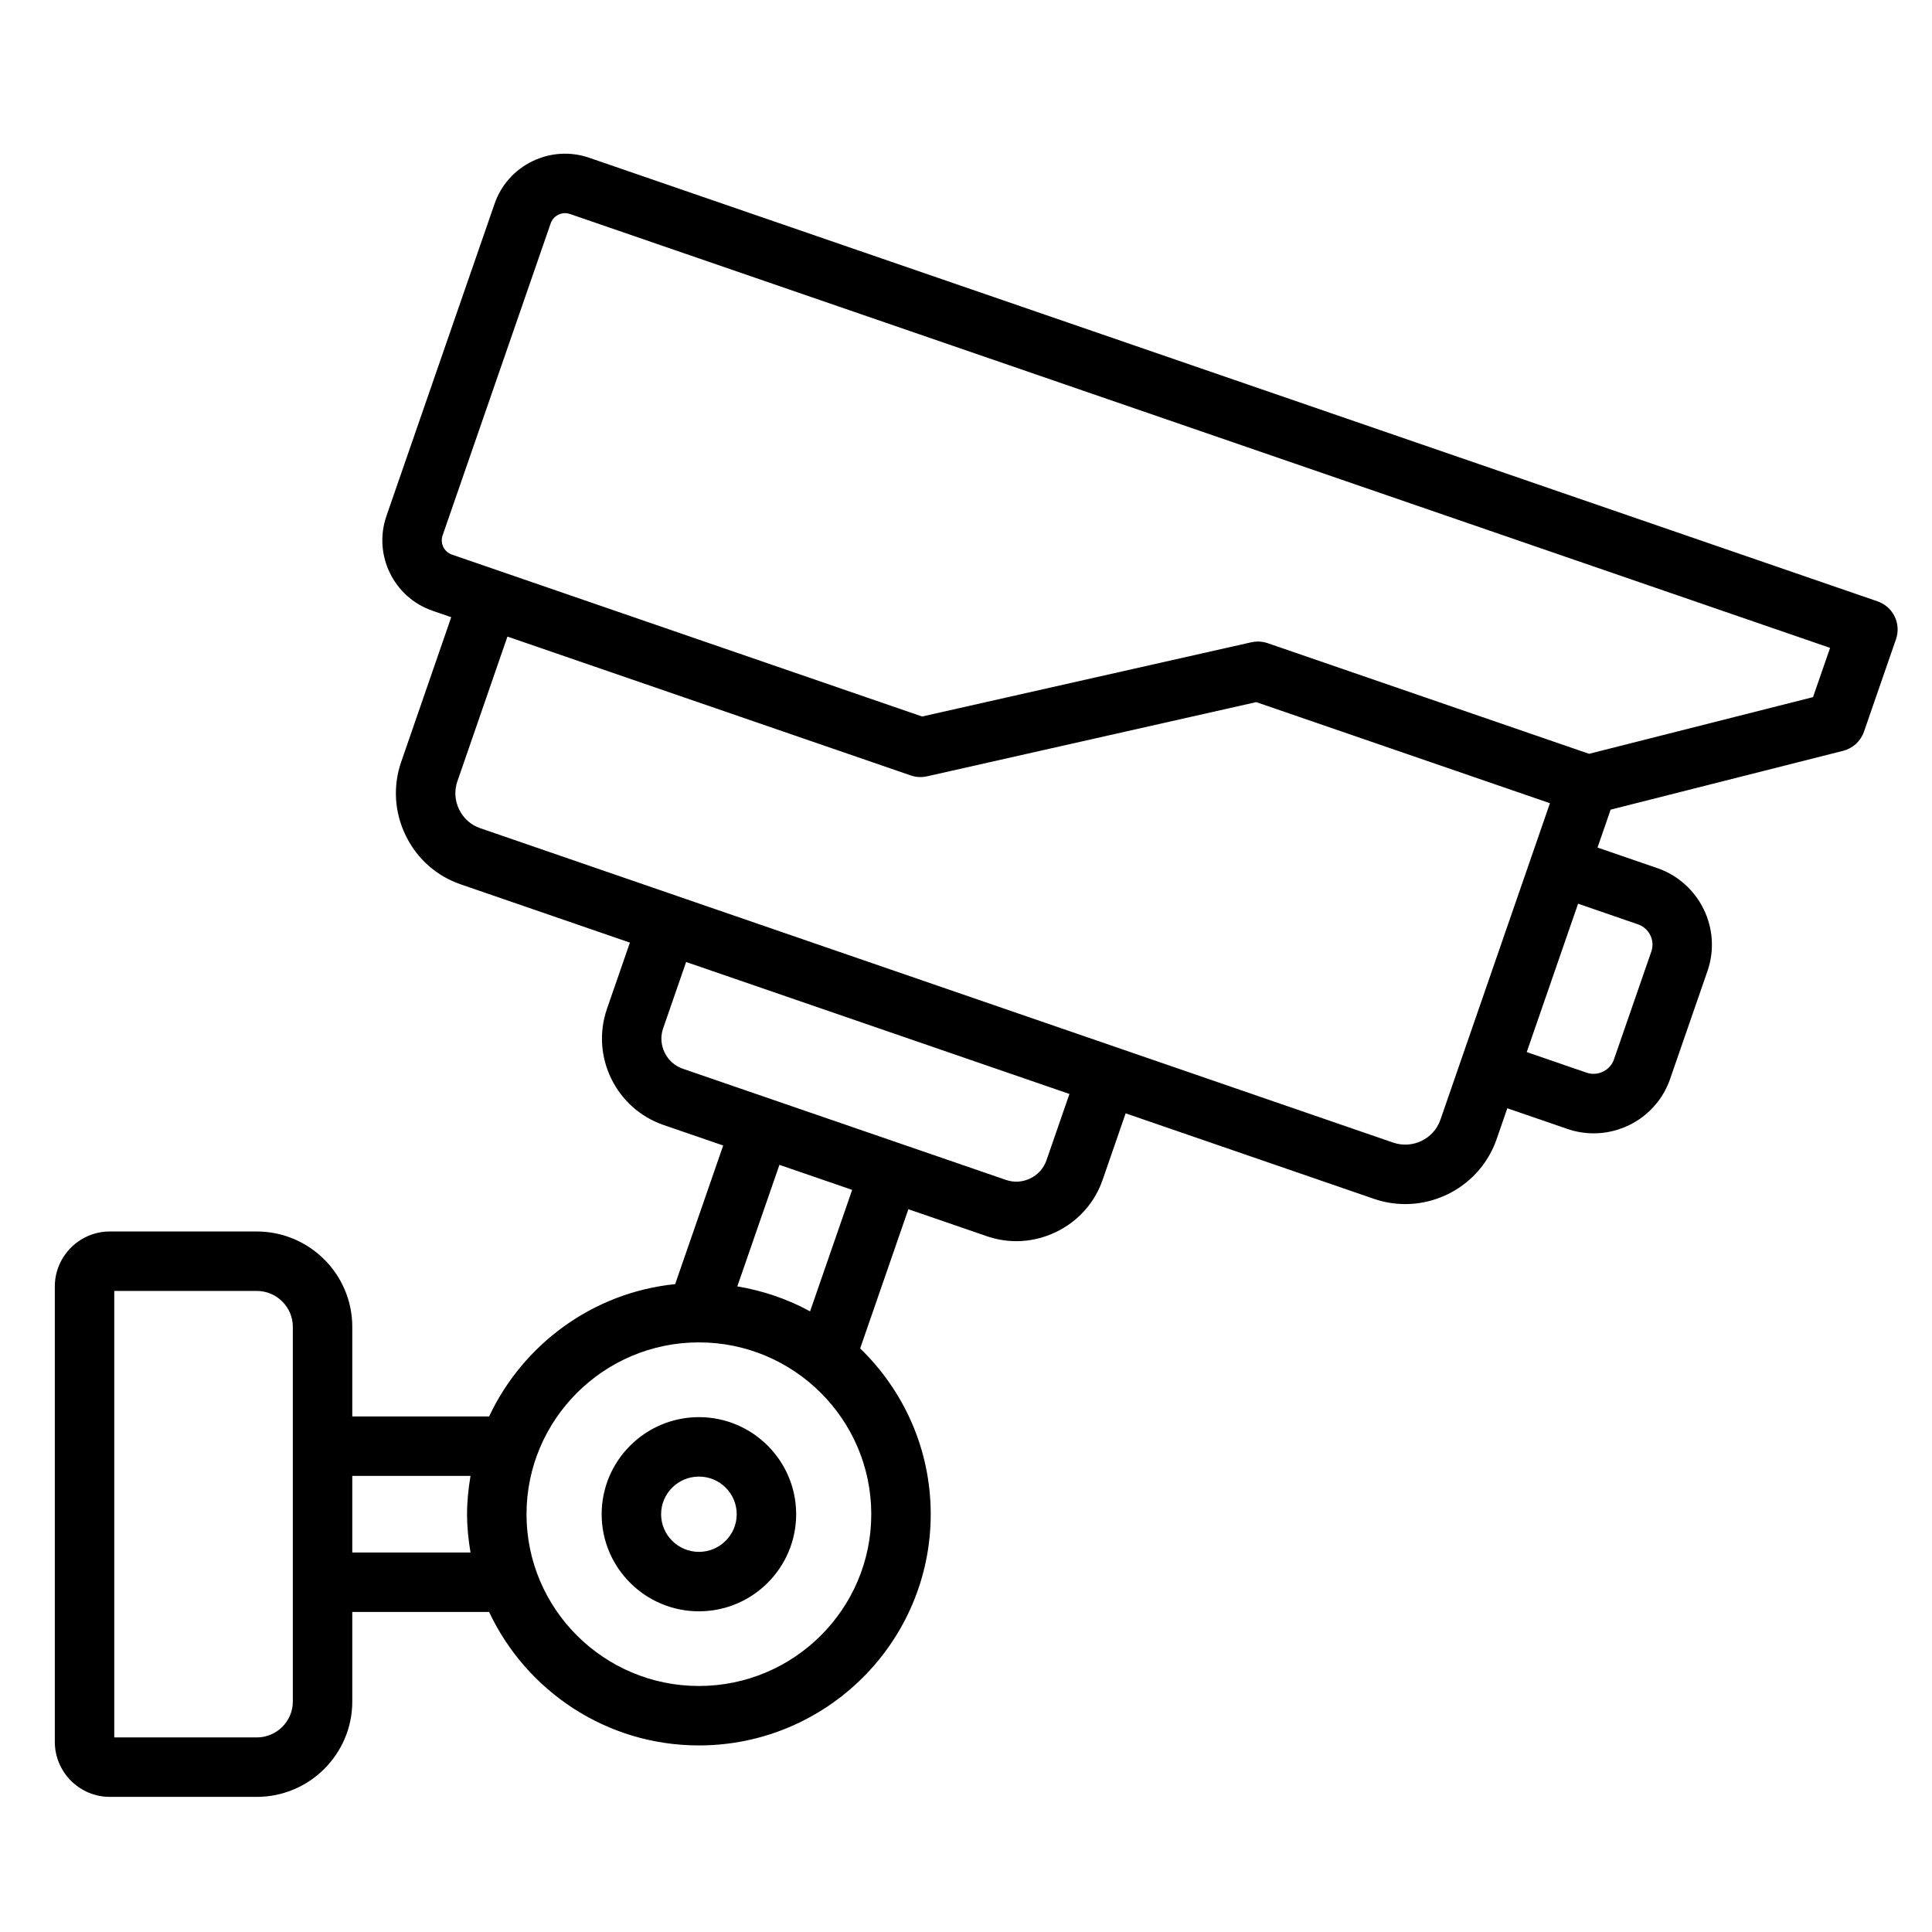 <svg width="65" height="65" viewBox="0 0 65 65" fill="none" xmlns="http://www.w3.org/2000/svg">
<path d="M23.515 47.678C21.71 47.678 20.242 49.144 20.242 50.944C20.242 52.746 21.71 54.211 23.515 54.211C25.318 54.211 26.786 52.746 26.786 50.944C26.786 49.144 25.318 47.678 23.515 47.678ZM23.515 52.211C22.814 52.211 22.242 51.642 22.242 50.944C22.242 50.246 22.814 49.678 23.515 49.678C24.216 49.678 24.786 50.246 24.786 50.944C24.786 51.642 24.216 52.211 23.515 52.211Z" fill="black"/>
<path d="M63.743 20.74C63.627 20.501 63.42 20.319 63.169 20.232L19.83 5.31C19.197 5.091 18.517 5.131 17.911 5.425C17.308 5.718 16.855 6.228 16.638 6.86L13 17.363C12.55 18.67 13.246 20.099 14.554 20.549L15.181 20.765L13.496 25.638C13.215 26.455 13.27 27.335 13.652 28.115C14.032 28.894 14.691 29.477 15.506 29.755L21.192 31.713L20.418 33.949C19.87 35.547 20.724 37.296 22.322 37.848L24.331 38.539L22.715 43.203C19.937 43.486 17.594 45.234 16.456 47.654H11.852V44.64C11.852 42.871 10.41 41.432 8.638 41.432H3.696C2.675 41.432 1.844 42.263 1.844 43.285V58.601C1.844 59.623 2.675 60.454 3.696 60.454H8.638C10.41 60.454 11.852 59.015 11.852 57.246V54.232H16.455C17.7 56.88 20.392 58.723 23.514 58.723C27.814 58.723 31.313 55.234 31.313 50.944C31.313 48.757 30.401 46.781 28.939 45.366L30.561 40.683L33.192 41.588C33.519 41.701 33.856 41.758 34.193 41.758C34.652 41.758 35.109 41.653 35.536 41.446C36.276 41.087 36.83 40.465 37.097 39.694L37.871 37.457L46.223 40.333C46.571 40.453 46.927 40.51 47.277 40.51C48.623 40.51 49.885 39.668 50.351 38.329L50.712 37.286L52.731 37.981C53.023 38.082 53.322 38.13 53.615 38.13C54.744 38.13 55.801 37.423 56.188 36.302L57.448 32.664C57.934 31.251 57.181 29.702 55.764 29.209L53.747 28.515L54.188 27.24L62.011 25.26C62.338 25.177 62.6 24.936 62.711 24.618L63.789 21.504C63.876 21.254 63.859 20.979 63.743 20.74ZM9.852 57.246C9.852 57.912 9.307 58.454 8.638 58.454H3.844V43.432H8.638C9.307 43.432 9.852 43.974 9.852 44.64V57.246ZM11.852 52.232V49.654H15.83C15.759 50.075 15.714 50.504 15.714 50.944C15.714 51.384 15.759 51.812 15.83 52.232H11.852ZM29.313 50.944C29.313 54.131 26.712 56.723 23.514 56.723C20.316 56.723 17.714 54.131 17.714 50.944C17.714 47.757 20.316 45.163 23.514 45.163C26.712 45.163 29.313 47.757 29.313 50.944ZM27.254 44.119C26.505 43.709 25.679 43.425 24.806 43.279L26.223 39.19L28.67 40.032L27.254 44.119ZM35.206 39.04C35.114 39.306 34.922 39.521 34.663 39.647C34.402 39.773 34.112 39.79 33.845 39.697L22.974 35.957C22.417 35.765 22.119 35.155 22.309 34.601L23.084 32.365L35.98 36.805L35.206 39.04ZM46.873 38.442L16.155 27.863C15.845 27.758 15.594 27.535 15.448 27.236C15.302 26.937 15.28 26.6 15.387 26.29L17.072 21.417L30.642 26.089C30.815 26.15 31.006 26.16 31.187 26.119L42.265 23.622L52.146 27.023L48.461 37.673C48.236 38.321 47.526 38.664 46.873 38.442ZM55.11 31.099C55.485 31.23 55.686 31.64 55.558 32.011L54.298 35.648C54.172 36.014 53.753 36.216 53.382 36.09L51.365 35.396L53.093 30.404L55.11 31.099ZM60.997 23.454L53.463 25.361L42.647 21.638C42.542 21.602 42.432 21.584 42.321 21.584C42.248 21.584 42.174 21.592 42.102 21.608L31.023 24.106L15.205 18.659C14.941 18.568 14.8 18.279 14.89 18.016L18.528 7.512C18.588 7.342 18.715 7.258 18.786 7.223C18.857 7.188 19.003 7.14 19.178 7.2L61.571 21.797L60.997 23.454Z" fill="black"/>
</svg>

